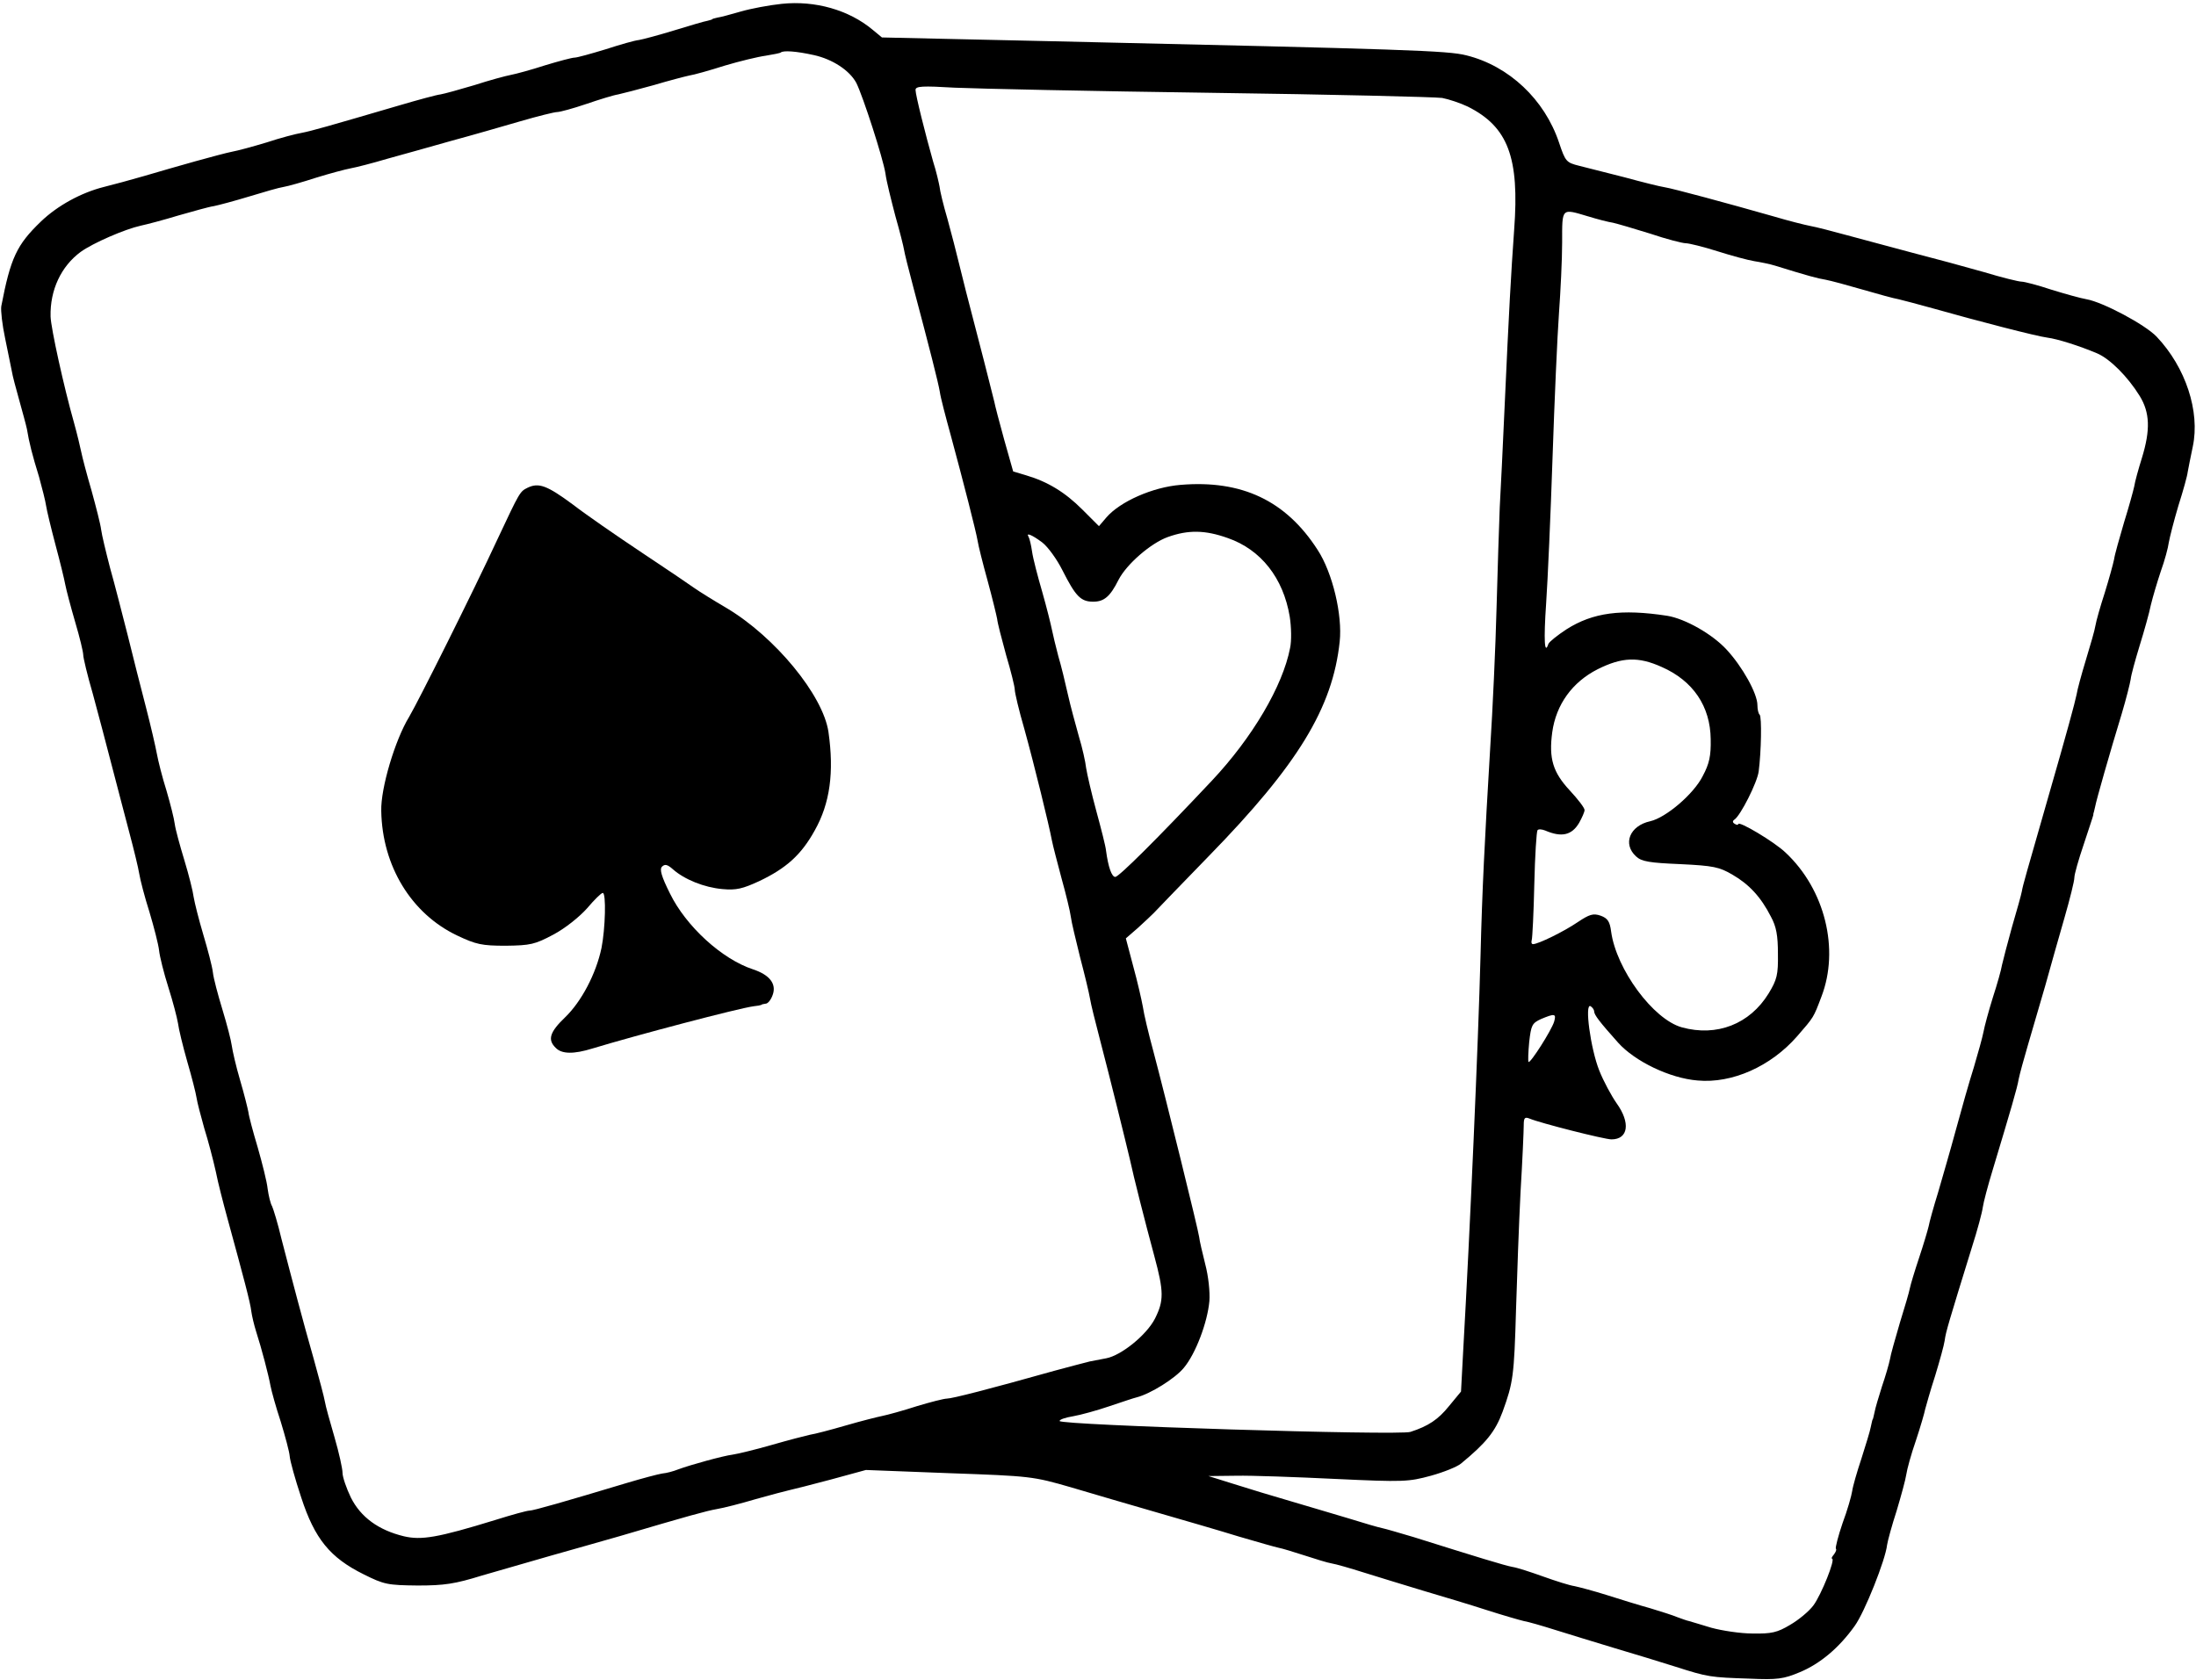 <?xml version="1.0" standalone="no"?>
<!DOCTYPE svg PUBLIC "-//W3C//DTD SVG 20010904//EN"
 "http://www.w3.org/TR/2001/REC-SVG-20010904/DTD/svg10.dtd">
<svg version="1.0" xmlns="http://www.w3.org/2000/svg"
 width="686pt" height="525pt" viewBox="0 0 686 525"
 preserveAspectRatio="xMidYMid meet">
<g transform="translate(0,525) scale(0.1,-0.1)"
fill="#000000" stroke="none">
<path d="M2442 5238 c-39 -4 -97 -15 -128 -24 -31 -9 -64 -18 -73 -19 -9 -2
-16 -4 -16 -5 0 -1 -7 -3 -15 -5 -8 -1 -55 -15 -104 -30 -49 -15 -98 -28 -110
-30 -12 -1 -58 -14 -104 -29 -46 -14 -89 -26 -97 -26 -8 0 -49 -11 -92 -24
-43 -14 -91 -27 -107 -30 -16 -3 -68 -17 -114 -32 -47 -14 -94 -27 -106 -29
-11 -1 -70 -17 -131 -35 -222 -65 -271 -79 -302 -85 -18 -3 -68 -16 -110 -30
-43 -13 -91 -26 -108 -29 -16 -3 -68 -17 -115 -30 -47 -13 -119 -34 -160 -46
-41 -12 -97 -27 -125 -34 -72 -18 -146 -59 -197 -108 -76 -73 -95 -114 -124
-265 -2 -13 3 -58 12 -100 9 -43 18 -89 21 -103 2 -14 13 -54 23 -90 10 -36
21 -76 24 -90 7 -43 17 -82 38 -150 10 -36 20 -76 22 -90 2 -14 15 -68 29
-121 14 -52 28 -109 31 -126 3 -16 17 -69 31 -117 14 -47 25 -93 25 -102 0 -9
13 -64 30 -122 16 -59 43 -161 60 -227 17 -66 42 -160 55 -210 13 -49 27 -106
30 -125 3 -19 17 -73 32 -120 14 -47 28 -101 30 -120 2 -19 15 -71 29 -115 14
-44 27 -94 30 -112 2 -17 15 -71 29 -120 14 -48 27 -99 29 -113 2 -14 13 -56
24 -95 12 -38 28 -99 36 -135 7 -36 24 -101 36 -145 52 -190 72 -265 75 -292
2 -15 9 -44 15 -63 18 -56 39 -137 45 -170 3 -16 17 -67 32 -112 14 -46 27
-94 28 -108 1 -14 17 -72 36 -129 42 -129 90 -188 195 -240 64 -32 75 -34 169
-35 83 0 116 5 200 31 55 16 152 44 215 62 63 18 160 45 215 61 217 64 271 79
305 85 19 3 74 17 121 31 47 13 95 26 105 28 10 2 69 17 129 33 l110 30 260
-10 c255 -9 262 -10 380 -44 66 -20 188 -55 270 -79 83 -24 197 -57 255 -75
58 -17 114 -33 124 -35 11 -2 47 -13 81 -24 34 -11 72 -23 85 -25 13 -2 58
-15 99 -28 42 -13 126 -39 186 -57 61 -18 151 -45 200 -61 50 -16 102 -31 115
-34 13 -2 58 -15 99 -28 42 -13 126 -39 186 -57 61 -18 146 -44 190 -58 100
-32 108 -33 230 -37 87 -4 107 -1 157 20 63 26 123 76 172 145 31 43 96 206
101 253 2 13 15 61 30 107 14 47 28 98 30 113 2 15 15 63 30 106 14 42 27 87
29 98 3 11 16 58 31 104 14 46 28 96 30 111 3 25 13 58 85 291 17 53 32 109
34 125 2 15 16 68 31 117 56 186 77 257 81 283 3 15 16 63 29 107 13 44 37
127 54 185 16 58 43 153 60 212 17 59 31 115 31 126 0 10 13 56 29 103 15 46
29 87 30 92 0 4 1 8 2 10 0 1 2 9 4 17 3 18 46 169 83 290 14 47 26 95 28 108
1 12 14 59 28 105 14 45 30 102 35 127 6 25 20 72 31 105 12 33 23 74 25 90 3
17 16 68 30 115 15 47 28 94 29 105 2 11 9 47 16 80 23 109 -22 247 -113 343
-36 38 -168 108 -219 117 -18 3 -68 17 -110 30 -42 14 -84 25 -93 25 -9 0 -62
13 -118 30 -56 16 -156 43 -222 60 -66 18 -158 42 -205 55 -47 13 -98 26 -115
29 -16 3 -68 16 -115 30 -144 41 -314 87 -340 91 -14 2 -70 16 -125 31 -55 14
-119 30 -142 36 -40 10 -43 13 -63 73 -45 134 -156 239 -289 272 -58 15 -185
19 -1286 44 l-540 12 -29 24 c-74 62 -180 92 -284 81z m100 -160 c59 -13 112
-48 133 -87 21 -42 84 -237 91 -283 3 -24 18 -83 31 -133 14 -49 26 -97 27
-105 1 -8 14 -61 29 -117 52 -196 78 -298 83 -328 2 -16 18 -77 34 -135 39
-144 79 -300 84 -330 2 -14 16 -70 31 -124 15 -55 28 -109 30 -120 1 -12 14
-62 28 -113 15 -50 27 -99 27 -108 0 -9 13 -65 30 -123 32 -116 77 -300 86
-348 3 -16 17 -69 30 -118 14 -50 27 -104 29 -120 2 -17 16 -74 29 -127 14
-53 28 -111 31 -129 3 -19 17 -74 30 -124 35 -134 82 -325 94 -376 13 -60 47
-194 77 -305 30 -111 30 -139 2 -195 -26 -51 -105 -115 -152 -124 -17 -3 -41
-8 -52 -10 -12 -3 -62 -16 -110 -29 -206 -58 -320 -87 -336 -87 -9 0 -52 -11
-95 -24 -43 -14 -91 -27 -106 -30 -15 -3 -67 -16 -115 -30 -48 -14 -98 -27
-112 -29 -14 -3 -68 -17 -120 -32 -52 -15 -107 -28 -121 -30 -31 -4 -132 -32
-170 -46 -15 -6 -37 -12 -50 -13 -13 -2 -62 -15 -109 -29 -196 -59 -294 -87
-306 -87 -8 0 -55 -13 -106 -29 -182 -56 -232 -64 -287 -51 -78 19 -134 59
-165 121 -14 29 -26 64 -26 77 0 13 -11 63 -25 111 -14 48 -28 98 -30 111 -2
13 -18 73 -35 134 -34 119 -66 241 -101 376 -11 47 -25 92 -29 101 -5 8 -11
33 -14 55 -2 21 -17 80 -31 129 -15 50 -28 99 -29 110 -2 11 -13 56 -26 100
-13 44 -24 93 -26 108 -2 16 -15 66 -29 112 -14 46 -28 98 -30 117 -2 18 -16
71 -30 118 -14 47 -27 99 -30 117 -2 17 -15 69 -29 115 -14 46 -28 97 -30 113
-2 17 -14 64 -26 105 -13 41 -26 93 -30 115 -4 22 -19 87 -34 145 -15 58 -41
159 -57 225 -17 66 -41 161 -55 210 -13 50 -26 104 -28 120 -2 17 -16 71 -30
122 -15 51 -29 105 -32 120 -3 15 -13 57 -23 93 -31 109 -72 295 -73 331 -2
83 33 157 94 202 39 28 138 71 188 82 19 4 72 18 118 32 46 13 95 27 110 29
15 3 64 16 110 30 46 14 94 28 108 30 13 2 59 15 102 29 42 13 91 26 107 29
17 3 68 16 115 30 47 13 137 38 200 56 63 17 160 45 215 61 55 16 107 29 116
29 8 0 49 11 90 25 41 14 86 28 100 30 14 3 64 16 111 29 47 14 97 27 111 30
14 2 64 16 111 31 47 14 105 28 128 31 24 4 45 8 47 10 8 7 49 4 103 -8z
m1243 -118 c374 -5 698 -13 720 -16 21 -4 57 -16 80 -27 126 -63 162 -159 145
-385 -10 -141 -16 -247 -30 -557 -5 -115 -12 -255 -15 -310 -2 -55 -7 -197
-10 -315 -3 -118 -12 -316 -20 -440 -17 -284 -25 -443 -30 -645 -7 -272 -33
-862 -54 -1232 l-7 -131 -38 -46 c-33 -41 -64 -62 -120 -80 -35 -12 -1096 21
-1096 34 0 5 19 11 43 15 23 4 74 18 112 31 39 13 77 26 86 28 43 11 120 59
147 92 37 44 74 142 80 209 2 29 -3 77 -13 115 -9 36 -18 74 -19 85 -3 23
-104 433 -143 580 -15 55 -30 118 -33 140 -4 22 -17 79 -30 126 l-23 87 38 33
c21 19 43 40 49 46 6 7 84 87 173 179 277 284 386 462 408 669 9 83 -22 215
-69 287 -99 154 -237 219 -428 203 -87 -7 -189 -52 -232 -102 l-23 -27 -52 52
c-54 54 -108 87 -176 107 l-40 12 -28 99 c-15 54 -29 108 -31 119 -3 11 -25
101 -51 200 -26 99 -53 205 -60 235 -7 30 -23 91 -35 135 -13 44 -24 90 -25
102 -2 11 -10 47 -20 78 -24 85 -55 208 -55 224 0 12 21 13 123 7 67 -3 428
-11 802 -16z m1176 -386 c29 -9 64 -18 78 -20 13 -3 65 -18 116 -34 50 -17
101 -30 111 -30 10 0 55 -11 99 -25 44 -14 96 -28 115 -31 19 -3 49 -9 65 -14
103 -32 133 -40 158 -44 16 -3 68 -17 116 -31 48 -14 99 -28 112 -30 13 -3 62
-16 109 -29 134 -38 323 -87 356 -91 31 -4 98 -25 155 -49 40 -17 96 -73 133
-133 32 -52 34 -106 7 -194 -11 -35 -22 -75 -24 -89 -3 -14 -17 -65 -32 -113
-14 -48 -29 -100 -31 -115 -3 -15 -16 -62 -29 -104 -14 -43 -27 -89 -29 -102
-2 -14 -16 -62 -30 -108 -14 -46 -27 -94 -29 -108 -5 -25 -31 -121 -87 -315
-71 -248 -81 -281 -84 -300 -2 -11 -16 -61 -31 -112 -14 -51 -28 -104 -31
-118 -2 -14 -15 -60 -29 -103 -13 -42 -26 -90 -29 -107 -3 -16 -17 -66 -30
-110 -14 -44 -39 -132 -56 -195 -17 -63 -43 -152 -56 -197 -14 -45 -27 -92
-29 -104 -3 -13 -16 -57 -30 -99 -14 -42 -27 -85 -29 -96 -2 -11 -16 -59 -31
-107 -14 -48 -29 -100 -31 -114 -3 -15 -14 -53 -25 -85 -10 -32 -21 -68 -23
-80 -3 -13 -5 -23 -6 -23 -1 0 -3 -11 -6 -24 -2 -12 -16 -57 -29 -98 -14 -42
-27 -87 -29 -102 -2 -14 -15 -60 -30 -100 -14 -41 -23 -77 -21 -80 3 -2 0 -10
-6 -18 -6 -7 -9 -13 -6 -13 12 0 -34 -114 -58 -146 -14 -19 -47 -46 -73 -61
-40 -24 -58 -28 -117 -27 -38 0 -96 9 -129 18 -32 10 -64 19 -70 21 -6 1 -22
7 -36 12 -14 6 -52 18 -85 28 -33 9 -94 28 -135 41 -41 13 -87 25 -101 28 -15
2 -59 16 -98 30 -39 14 -82 28 -96 30 -23 4 -114 32 -308 93 -44 13 -88 26
-98 28 -11 2 -59 16 -107 31 -48 14 -130 39 -182 54 -52 15 -131 39 -175 53
l-80 25 87 1 c47 1 187 -4 310 -10 213 -10 228 -9 298 10 40 11 82 28 94 38
79 65 107 100 130 162 33 91 36 111 42 321 3 102 9 266 14 365 6 99 10 193 10
209 0 23 3 27 18 21 33 -14 234 -65 256 -65 53 0 60 52 16 113 -16 23 -41 69
-54 102 -27 67 -47 213 -27 201 6 -4 11 -11 11 -16 0 -11 17 -33 75 -98 52
-58 161 -111 248 -118 108 -10 229 44 311 138 53 61 51 58 76 124 57 148 11
335 -112 450 -34 33 -148 101 -148 89 0 -3 -5 -3 -11 1 -7 4 -7 9 -1 13 19 12
72 117 76 151 8 62 10 170 3 177 -4 3 -7 17 -7 30 0 36 -47 120 -96 173 -45
49 -130 97 -186 106 -143 22 -232 10 -314 -42 -29 -19 -54 -39 -57 -46 -12
-36 -15 10 -7 127 5 72 14 276 20 455 6 179 15 381 20 450 5 69 10 169 10 223
0 109 -3 106 81 81z m-1126 -1005 c104 -36 174 -125 194 -246 5 -32 6 -76 1
-98 -23 -119 -118 -280 -244 -414 -172 -183 -291 -301 -302 -301 -11 0 -22 30
-29 83 -1 12 -15 67 -30 122 -15 55 -29 116 -32 135 -2 19 -12 64 -23 100 -10
36 -26 94 -34 130 -8 36 -21 90 -30 120 -8 30 -17 68 -20 83 -3 15 -16 68 -30
117 -14 48 -29 105 -32 127 -3 21 -8 41 -11 46 -9 14 11 6 43 -18 18 -14 46
-53 63 -87 41 -81 57 -98 96 -98 34 0 53 16 79 68 25 49 101 115 154 134 64
23 117 22 187 -3z m1356 -403 c98 -43 152 -123 153 -226 1 -51 -4 -76 -25
-115 -28 -56 -115 -130 -164 -141 -64 -14 -87 -71 -44 -110 17 -16 42 -20 138
-24 104 -5 122 -9 163 -33 52 -30 89 -70 120 -131 17 -31 22 -59 22 -116 1
-66 -3 -81 -29 -124 -59 -96 -162 -136 -271 -106 -90 25 -205 182 -221 299 -4
32 -11 42 -33 50 -23 8 -35 4 -71 -20 -44 -30 -124 -69 -140 -69 -5 0 -6 6 -4
13 2 6 6 85 8 175 2 89 7 165 10 168 3 4 14 3 24 -1 51 -22 83 -15 106 24 9
16 17 34 17 40 0 7 -21 34 -46 61 -53 57 -66 100 -55 182 12 87 63 157 142
197 76 38 127 40 200 7z m-336 -1108 c-8 -27 -75 -132 -80 -126 -2 2 -1 30 2
62 6 53 9 59 37 72 43 18 48 17 41 -8z"/>
<path d="M1648 3726 c-24 -12 -24 -12 -94 -161 -75 -162 -247 -506 -276 -555
-44 -72 -89 -223 -87 -294 3 -172 94 -321 237 -389 59 -28 77 -32 152 -32 77
1 91 4 149 35 36 19 81 55 105 82 22 26 44 48 49 48 11 0 8 -112 -4 -172 -17
-81 -63 -168 -114 -217 -48 -46 -55 -70 -29 -95 19 -20 57 -20 115 -2 135 41
457 126 504 132 11 1 21 3 23 4 1 2 8 3 14 4 7 0 17 13 22 28 12 34 -10 62
-61 79 -98 32 -210 135 -260 237 -27 54 -33 76 -25 84 9 9 17 7 34 -8 36 -32
98 -57 155 -62 43 -4 63 1 115 25 84 40 131 82 173 158 48 85 61 182 43 308
-17 115 -167 297 -318 387 -41 24 -86 52 -100 62 -14 10 -89 61 -166 112 -78
52 -175 119 -215 150 -80 59 -106 69 -141 52z"/>
</g>
</svg>
